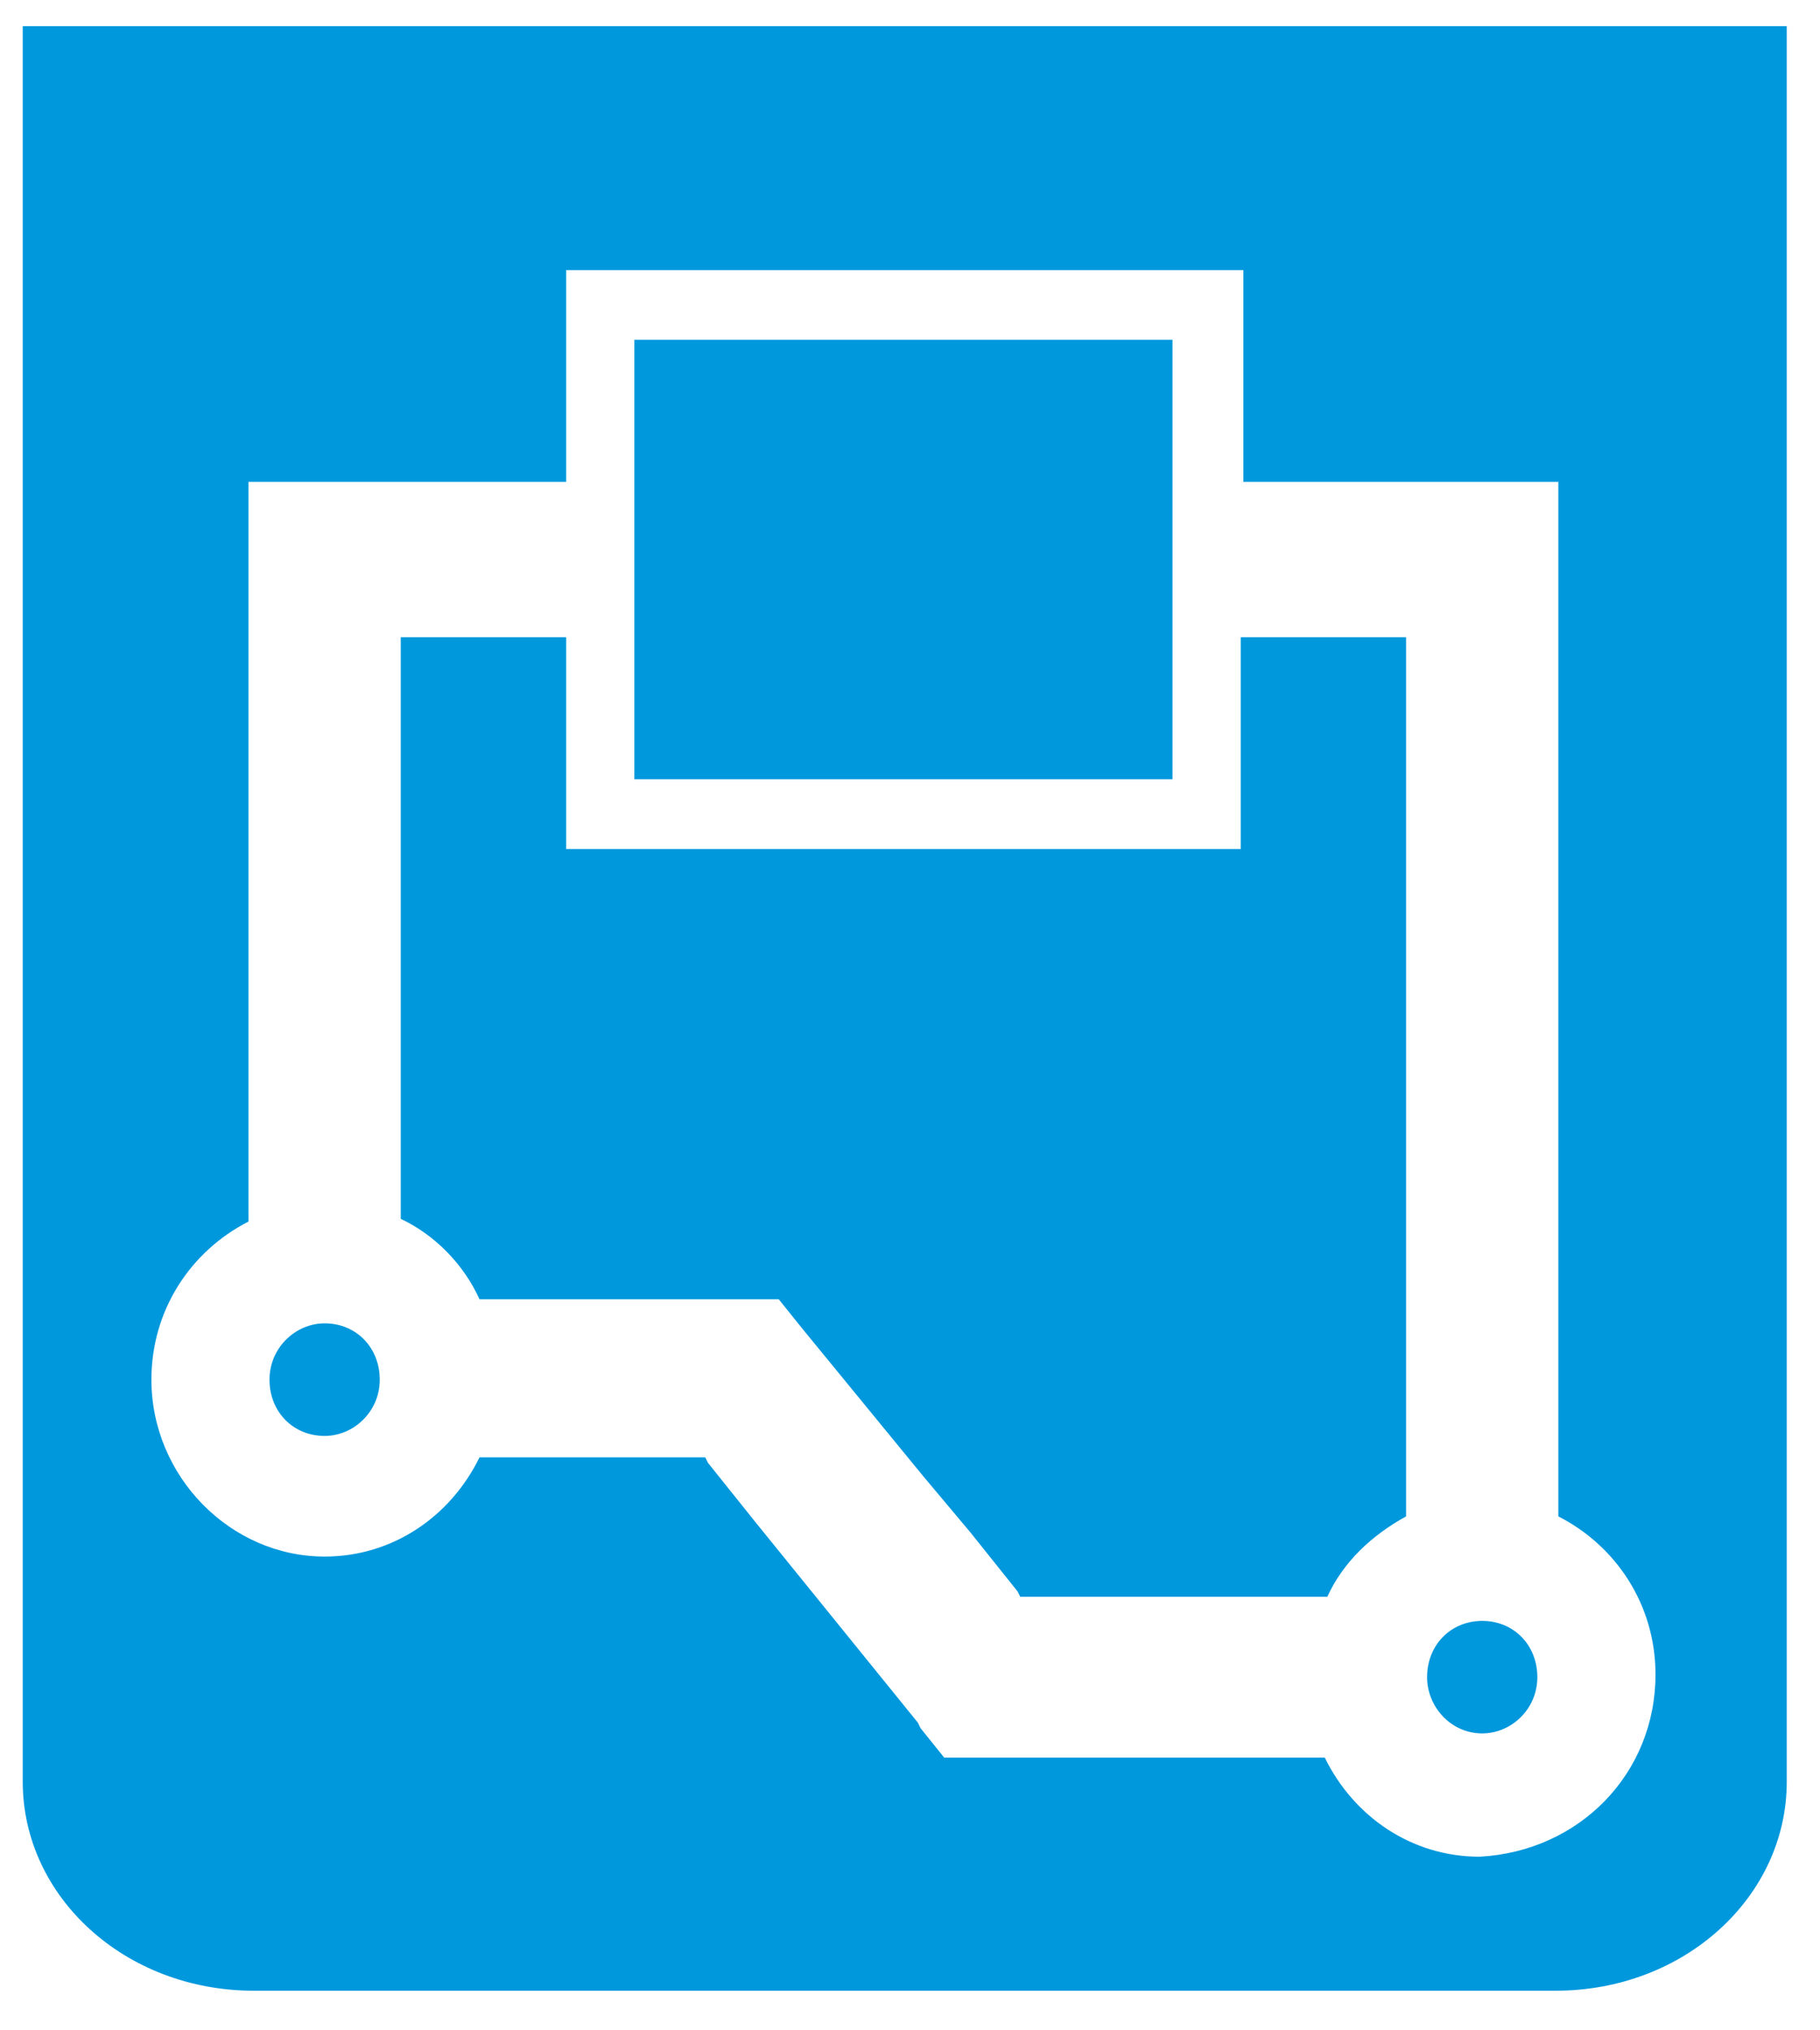 <?xml version="1.0" encoding="UTF-8"?>
<svg width="26px" height="29px" viewBox="0 0 26 29" version="1.1" xmlns="http://www.w3.org/2000/svg" xmlns:xlink="http://www.w3.org/1999/xlink">
    <!-- Generator: Sketch 48.2 (47327) - http://www.bohemiancoding.com/sketch -->
    <title>Componenten - Passief</title>
    <desc>Created with Sketch.</desc>
    <defs></defs>
    <g id="Home-–-Product-Categories-–-Icons" stroke="none" stroke-width="1" fill="none" fill-rule="evenodd" transform="translate(-1282, -2224)">
        <g id="ICONS" transform="translate(210, 2214)">
            <g id="Componenten---Passief" transform="translate(1061, 0)">
                <g id="Box">
                    <rect id="Rectangle-path" x="0" y="0" width="47.85" height="48.847"></rect>
                </g>
                <g id="icon" transform="translate(11.25, 10.336)" fill="#0098DD" fill-rule="nonzero">
                    <path d="M16.5,10.795 L8.812,10.795 L8.812,4.517 L16.5,4.517 L16.5,10.795 Z M4.388,18.566 C3.975,18.566 3.6,18.911 3.6,19.37 C3.6,19.83 3.938,20.174 4.388,20.174 C4.8,20.174 5.175,19.83 5.175,19.37 C5.175,18.911 4.838,18.566 4.388,18.566 Z M25.275,0.038 L25.275,25.113 C25.275,26.759 23.812,28.098 21.975,28.098 L3.375,28.098 C1.538,28.098 0.075,26.759 0.075,25.113 L0.075,0.038 L25.275,0.038 Z M23.4,23.581 C23.4,22.586 22.837,21.744 22.012,21.323 L22.012,6.546 L17.512,6.546 L17.512,3.522 L7.838,3.522 L7.838,6.546 L3.3,6.546 L3.3,17.112 C2.475,17.533 1.913,18.375 1.913,19.37 C1.913,20.748 3.038,21.897 4.388,21.897 C5.362,21.897 6.188,21.323 6.6,20.48 L9.825,20.48 L9.863,20.557 L10.537,21.399 L12.863,24.27 L12.9,24.347 L13.238,24.768 L18.675,24.768 C19.087,25.61 19.913,26.184 20.887,26.184 C22.312,26.108 23.4,24.998 23.4,23.581 Z M17.512,11.791 L7.838,11.791 L7.838,8.766 L5.475,8.766 L5.475,17.073 C5.963,17.303 6.375,17.724 6.6,18.222 L10.875,18.222 L11.213,18.643 L12.938,20.748 L13.613,21.552 L14.287,22.395 L14.325,22.471 L18.712,22.471 C18.938,21.973 19.35,21.591 19.837,21.323 L19.837,8.766 L17.475,8.766 L17.475,11.791 L17.512,11.791 Z M20.925,22.816 C20.475,22.816 20.137,23.16 20.137,23.62 C20.137,24.041 20.475,24.423 20.925,24.423 C21.337,24.423 21.712,24.079 21.712,23.62 C21.712,23.16 21.375,22.816 20.925,22.816 Z" id="Shape"></path>
                </g>
            </g>
        </g>
    </g>
</svg>